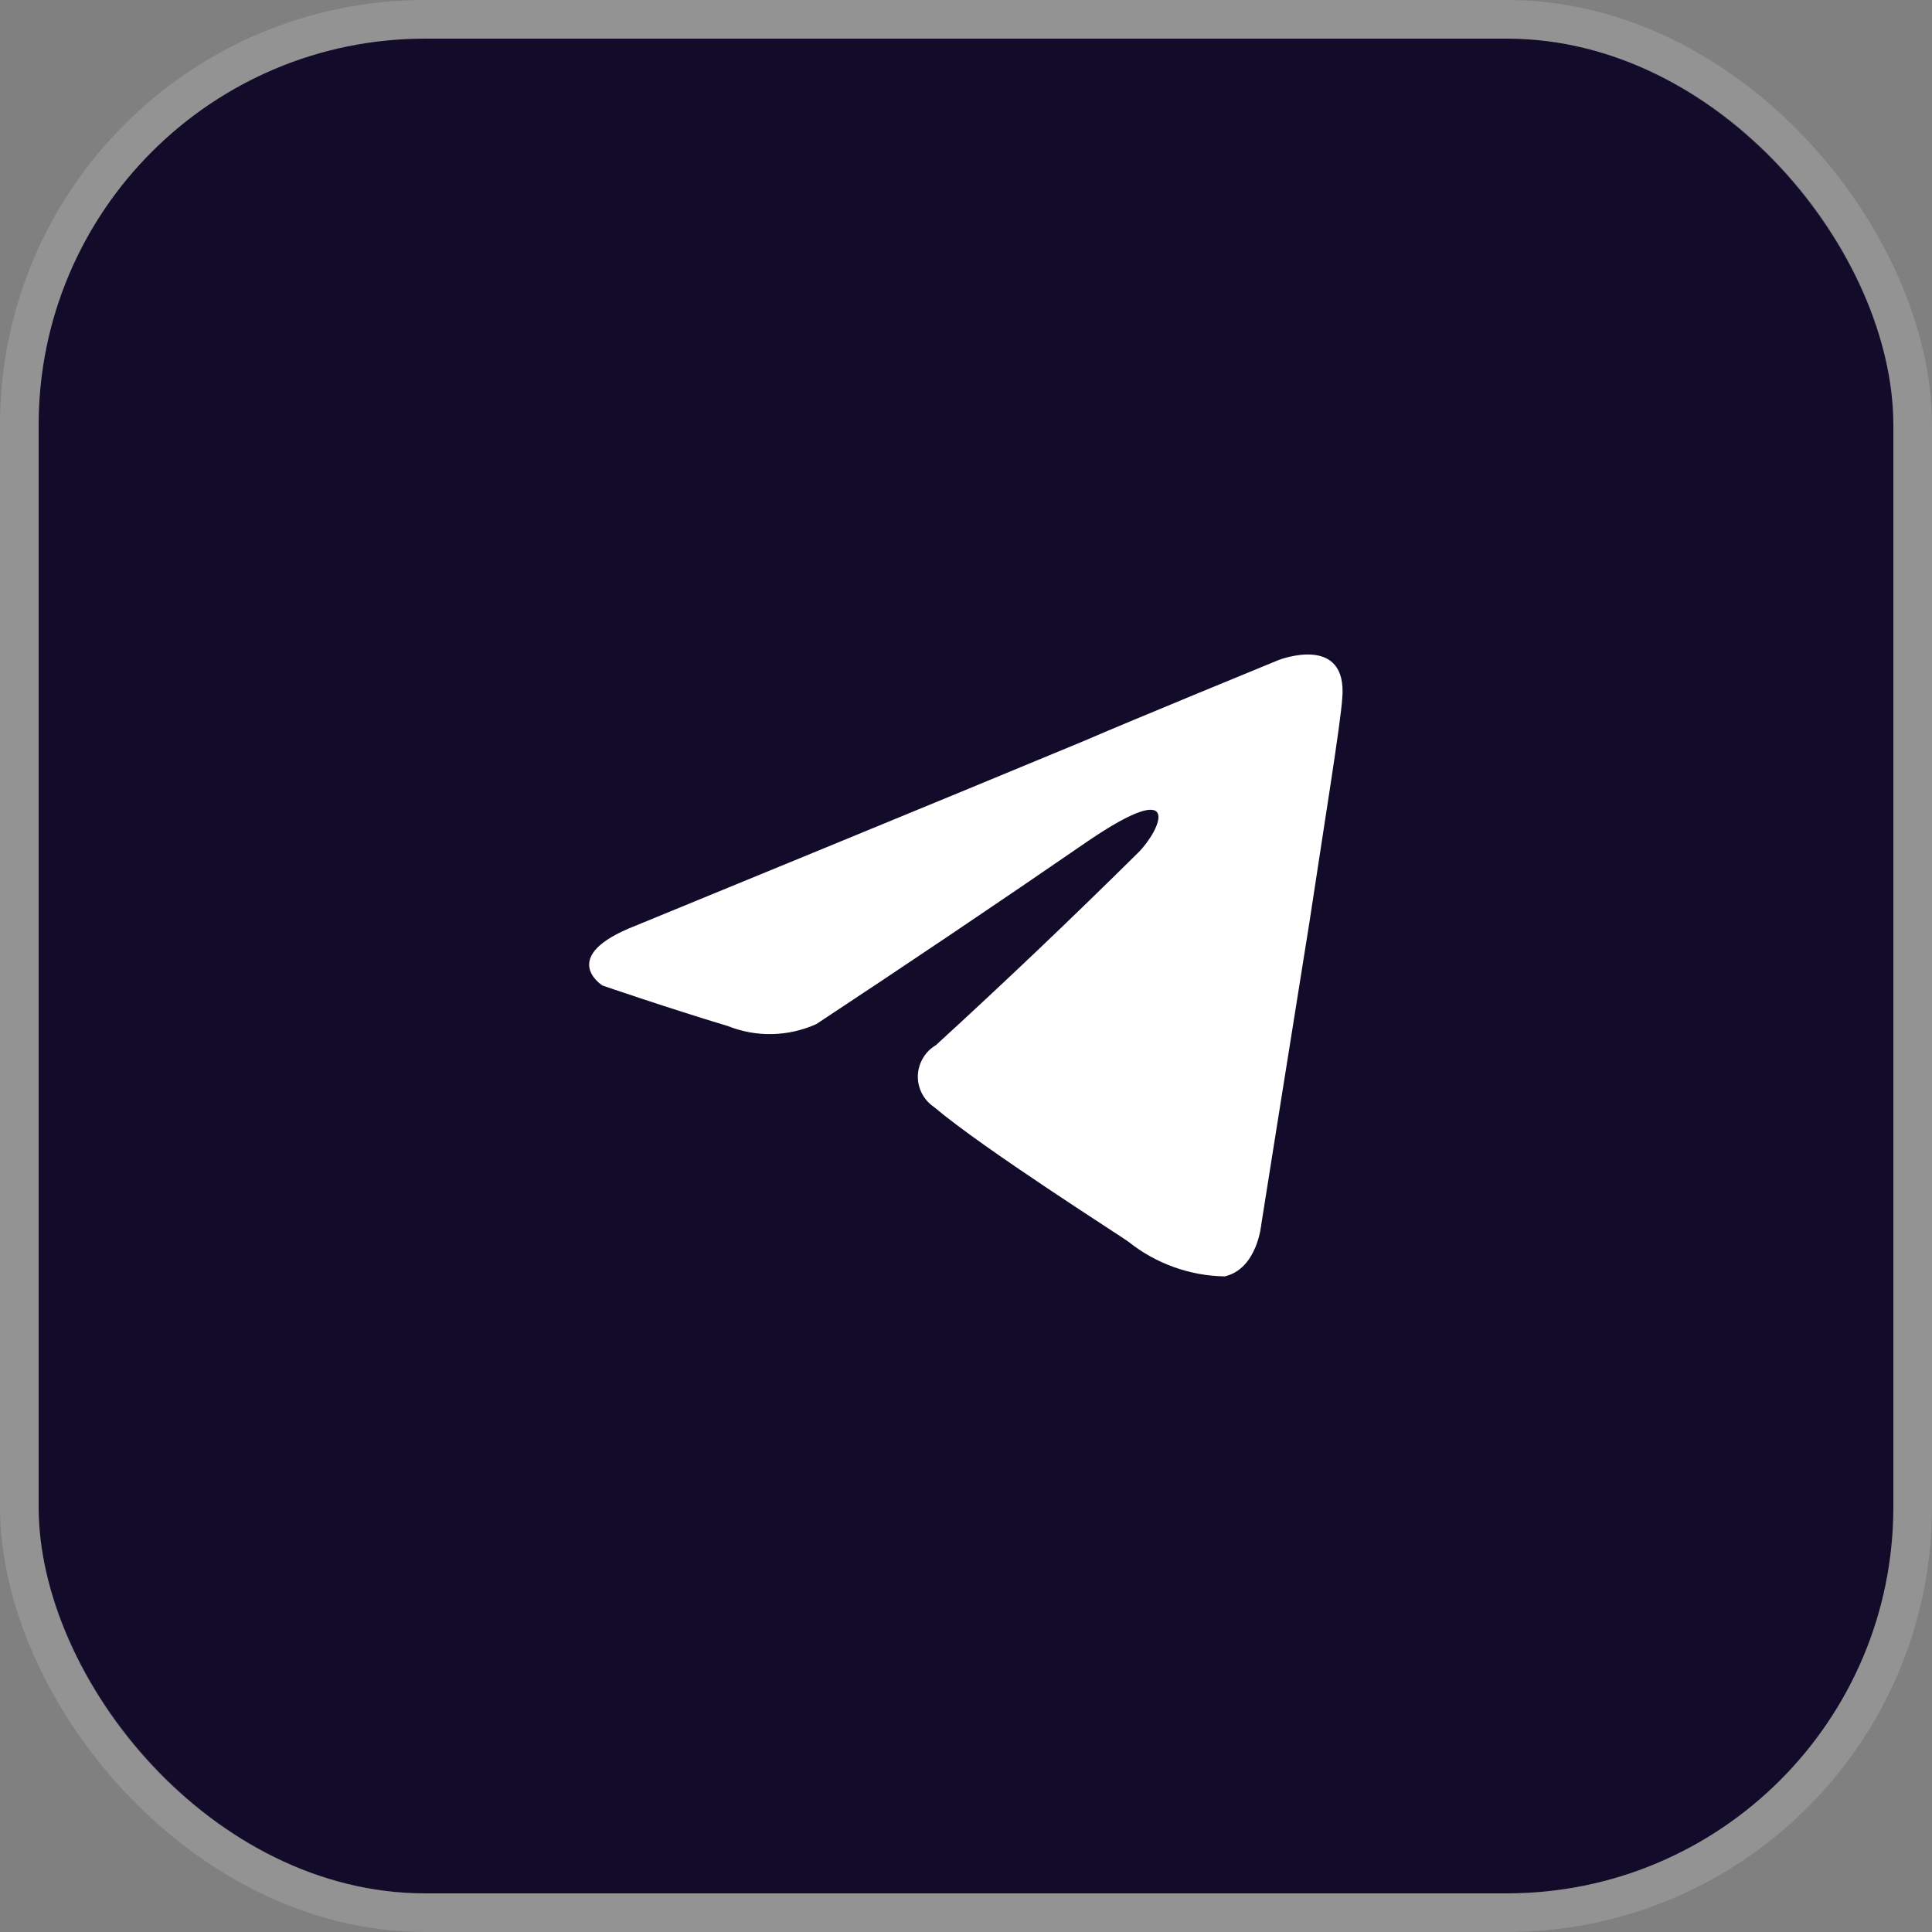 <?xml version="1.0" encoding="UTF-8"?> <svg xmlns="http://www.w3.org/2000/svg" width="50" height="50" viewBox="0 0 50 50" fill="none"><rect x="0" y="0" width="50" height="50" fill="#808080" stroke="none"/><rect x="1" y="1" width="48" height="48" rx="10" fill="#120B29"></rect><rect x="0.5" y="0.5" width="49" height="49" rx="10.5" stroke="white" stroke-opacity="0.15"></rect><path d="M29.456 22.066C30.055 21.468 30.648 20.072 28.157 21.767C25.829 23.369 23.485 24.947 21.127 26.503C20.767 26.665 20.379 26.753 19.985 26.762C19.591 26.771 19.199 26.699 18.833 26.553C17.338 26.104 15.593 25.506 15.593 25.506C15.593 25.506 14.401 24.758 16.441 23.96C16.441 23.96 25.066 20.421 28.057 19.174C29.203 18.676 33.091 17.081 33.091 17.081C33.091 17.081 34.886 16.382 34.737 18.078C34.687 18.776 34.288 21.22 33.889 23.861C33.29 27.599 32.642 31.688 32.642 31.688C32.642 31.688 32.543 32.834 31.696 33.033C30.789 33.018 29.913 32.702 29.204 32.136C29.005 31.987 25.465 29.743 24.169 28.647C24.037 28.557 23.93 28.436 23.857 28.294C23.785 28.152 23.749 27.994 23.754 27.835C23.759 27.676 23.805 27.521 23.886 27.384C23.967 27.246 24.081 27.132 24.218 27.051C25.997 25.424 27.743 23.762 29.456 22.066Z" fill="white"></path></svg> 